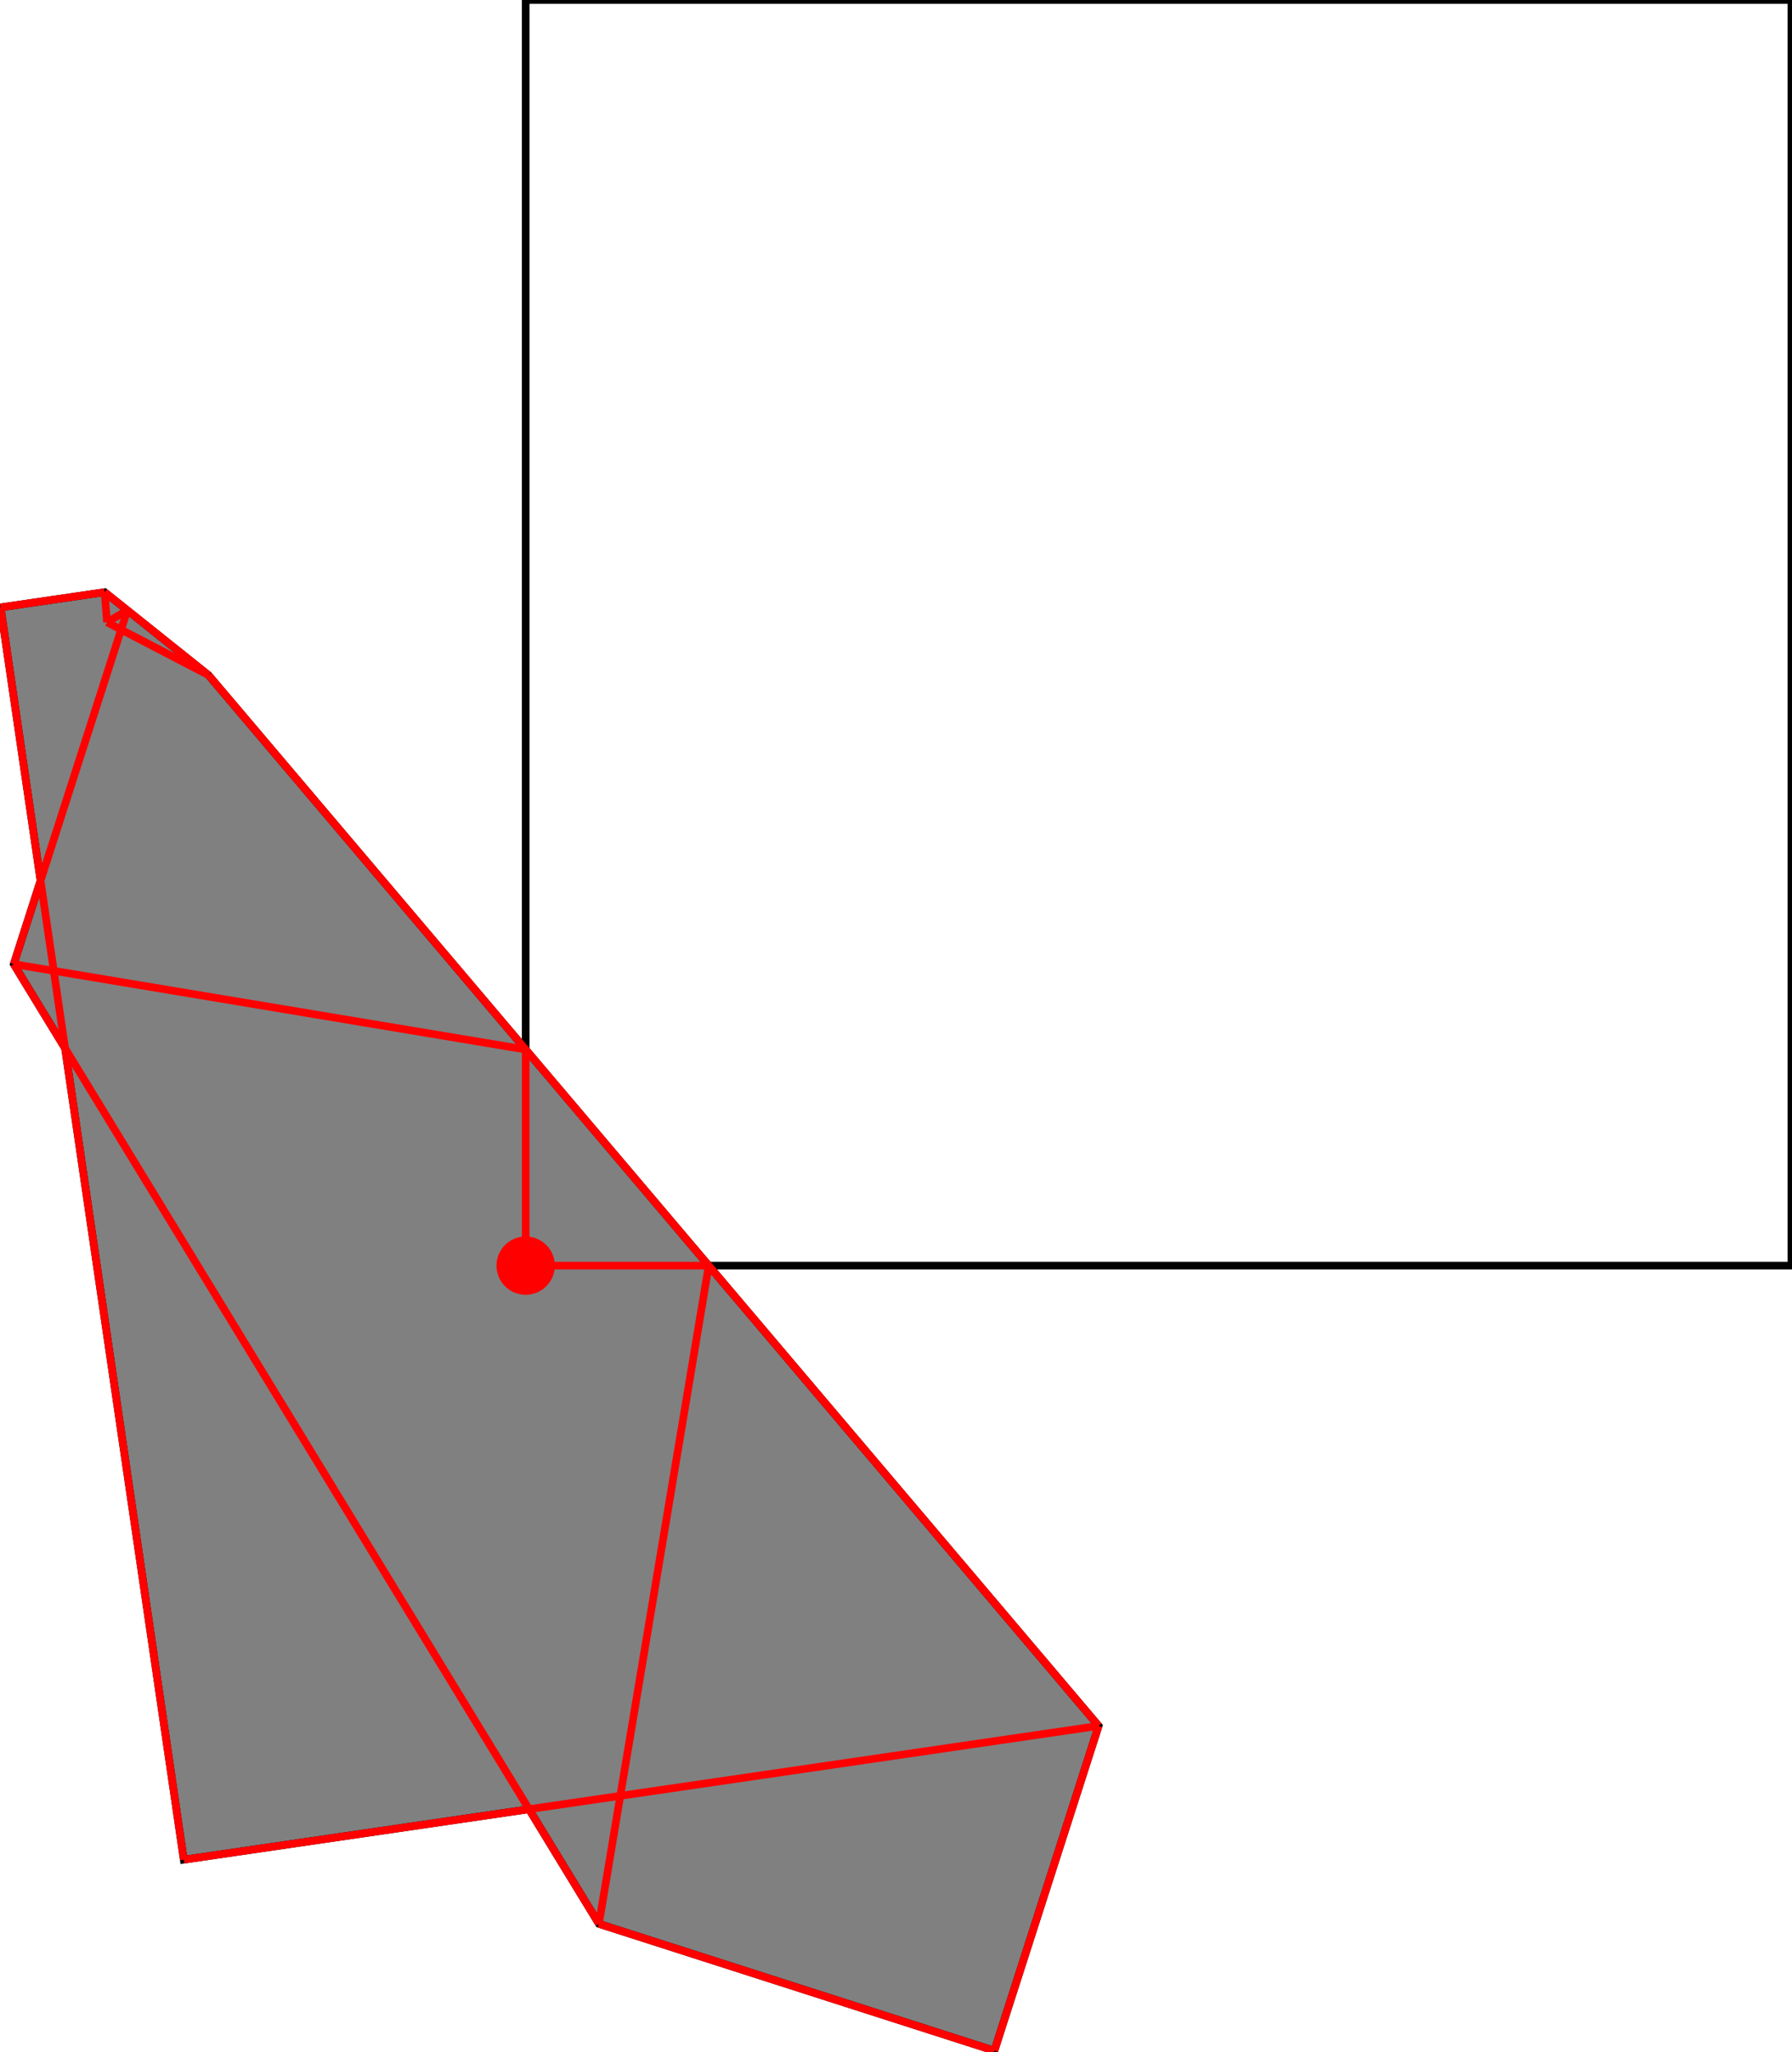 <?xml version="1.0" encoding="UTF-8"?>
<!DOCTYPE svg PUBLIC "-//W3C//DTD SVG 1.1//EN"
    "http://www.w3.org/Graphics/SVG/1.1/DTD/svg11.dtd"><svg xmlns="http://www.w3.org/2000/svg" height="572.621" stroke-opacity="1" viewBox="0 0 500 573" font-size="1" width="500" xmlns:xlink="http://www.w3.org/1999/xlink" stroke="rgb(0,0,0)" version="1.1"><defs></defs><g stroke-linejoin="miter" stroke-opacity="1.0" fill-opacity="0.0" stroke="rgb(0,0,0)" stroke-width="2.14" fill="rgb(0,0,0)" stroke-linecap="butt" stroke-miterlimit="10.0"><path d="M 500,353.401 l -0,-353.401 h -353.401 l -0,353.401 Z"/></g><g stroke-linejoin="miter" stroke-opacity="1.0" fill-opacity="1.0" stroke="rgb(0,0,0)" stroke-width="2.14" fill="rgb(128,128,128)" stroke-linecap="butt" stroke-miterlimit="10.0"><path d="M 277.47,572.621 l 29.103,-90.699 l -248.506,-293.387 l -29.012,-23.185 l -29.055,4.25 l 11.159,76.297 l -7.483,23.322 l 14.332,23.508 l 33.135,226.555 l 96.397,-14.099 l 19.517,32.011 l 110.412,35.428 Z"/></g><g stroke-linejoin="miter" stroke-opacity="1.0" fill-opacity="1.0" stroke="rgb(0,0,0)" stroke-width="0.0" fill="rgb(255,0,0)" stroke-linecap="butt" stroke-miterlimit="10.0"><path d="M 154.744,353.401 c 0,-4.499 -3.647,-8.145 -8.145 -8.145c -4.499,-0 -8.145,3.647 -8.145 8.145c -0,4.499 3.647,8.145 8.145 8.145c 4.499,0 8.145,-3.647 8.145 -8.145Z"/></g><g stroke-linejoin="miter" stroke-opacity="1.0" fill-opacity="0.0" stroke="rgb(255,0,0)" stroke-width="2.14" fill="rgb(0,0,0)" stroke-linecap="butt" stroke-miterlimit="10.0"><path d="M -0,169.6 l 29.055,-4.25 "/></g><g stroke-linejoin="miter" stroke-opacity="1.0" fill-opacity="0.0" stroke="rgb(255,0,0)" stroke-width="2.14" fill="rgb(0,0,0)" stroke-linecap="butt" stroke-miterlimit="10.0"><path d="M 29.704,173.755 l 5.677,-3.348 "/></g><g stroke-linejoin="miter" stroke-opacity="1.0" fill-opacity="0.0" stroke="rgb(255,0,0)" stroke-width="2.14" fill="rgb(0,0,0)" stroke-linecap="butt" stroke-miterlimit="10.0"><path d="M 58.067,188.536 l -28.363,-14.781 "/></g><g stroke-linejoin="miter" stroke-opacity="1.0" fill-opacity="0.0" stroke="rgb(255,0,0)" stroke-width="2.14" fill="rgb(0,0,0)" stroke-linecap="butt" stroke-miterlimit="10.0"><path d="M 146.599,293.056 l -142.923,-23.838 "/></g><g stroke-linejoin="miter" stroke-opacity="1.0" fill-opacity="0.0" stroke="rgb(255,0,0)" stroke-width="2.14" fill="rgb(0,0,0)" stroke-linecap="butt" stroke-miterlimit="10.0"><path d="M 58.067,188.536 l -29.012,-23.185 "/></g><g stroke-linejoin="miter" stroke-opacity="1.0" fill-opacity="0.0" stroke="rgb(255,0,0)" stroke-width="2.14" fill="rgb(0,0,0)" stroke-linecap="butt" stroke-miterlimit="10.0"><path d="M 3.676,269.218 l 31.706,-98.812 "/></g><g stroke-linejoin="miter" stroke-opacity="1.0" fill-opacity="0.0" stroke="rgb(255,0,0)" stroke-width="2.14" fill="rgb(0,0,0)" stroke-linecap="butt" stroke-miterlimit="10.0"><path d="M 306.573,481.922 l -248.506,-293.387 "/></g><g stroke-linejoin="miter" stroke-opacity="1.0" fill-opacity="0.0" stroke="rgb(255,0,0)" stroke-width="2.14" fill="rgb(0,0,0)" stroke-linecap="butt" stroke-miterlimit="10.0"><path d="M 146.599,353.401 v -60.345 "/></g><g stroke-linejoin="miter" stroke-opacity="1.0" fill-opacity="0.0" stroke="rgb(255,0,0)" stroke-width="2.14" fill="rgb(0,0,0)" stroke-linecap="butt" stroke-miterlimit="10.0"><path d="M 146.599,353.401 h 51.114 "/></g><g stroke-linejoin="miter" stroke-opacity="1.0" fill-opacity="0.0" stroke="rgb(255,0,0)" stroke-width="2.14" fill="rgb(0,0,0)" stroke-linecap="butt" stroke-miterlimit="10.0"><path d="M 29.704,173.755 l -0.649,-8.404 "/></g><g stroke-linejoin="miter" stroke-opacity="1.0" fill-opacity="0.0" stroke="rgb(255,0,0)" stroke-width="2.14" fill="rgb(0,0,0)" stroke-linecap="butt" stroke-miterlimit="10.0"><path d="M 167.058,537.193 l 30.654,-183.792 "/></g><g stroke-linejoin="miter" stroke-opacity="1.0" fill-opacity="0.0" stroke="rgb(255,0,0)" stroke-width="2.14" fill="rgb(0,0,0)" stroke-linecap="butt" stroke-miterlimit="10.0"><path d="M 51.143,519.281 l -51.143,-349.681 "/></g><g stroke-linejoin="miter" stroke-opacity="1.0" fill-opacity="0.0" stroke="rgb(255,0,0)" stroke-width="2.14" fill="rgb(0,0,0)" stroke-linecap="butt" stroke-miterlimit="10.0"><path d="M 167.058,537.193 l -163.382,-267.975 "/></g><g stroke-linejoin="miter" stroke-opacity="1.0" fill-opacity="0.0" stroke="rgb(255,0,0)" stroke-width="2.14" fill="rgb(0,0,0)" stroke-linecap="butt" stroke-miterlimit="10.0"><path d="M 277.47,572.621 l 29.103,-90.699 "/></g><g stroke-linejoin="miter" stroke-opacity="1.0" fill-opacity="0.0" stroke="rgb(255,0,0)" stroke-width="2.14" fill="rgb(0,0,0)" stroke-linecap="butt" stroke-miterlimit="10.0"><path d="M 51.143,519.281 l 255.429,-37.358 "/></g><g stroke-linejoin="miter" stroke-opacity="1.0" fill-opacity="0.0" stroke="rgb(255,0,0)" stroke-width="2.14" fill="rgb(0,0,0)" stroke-linecap="butt" stroke-miterlimit="10.0"><path d="M 277.47,572.621 l -110.412,-35.428 "/></g></svg>